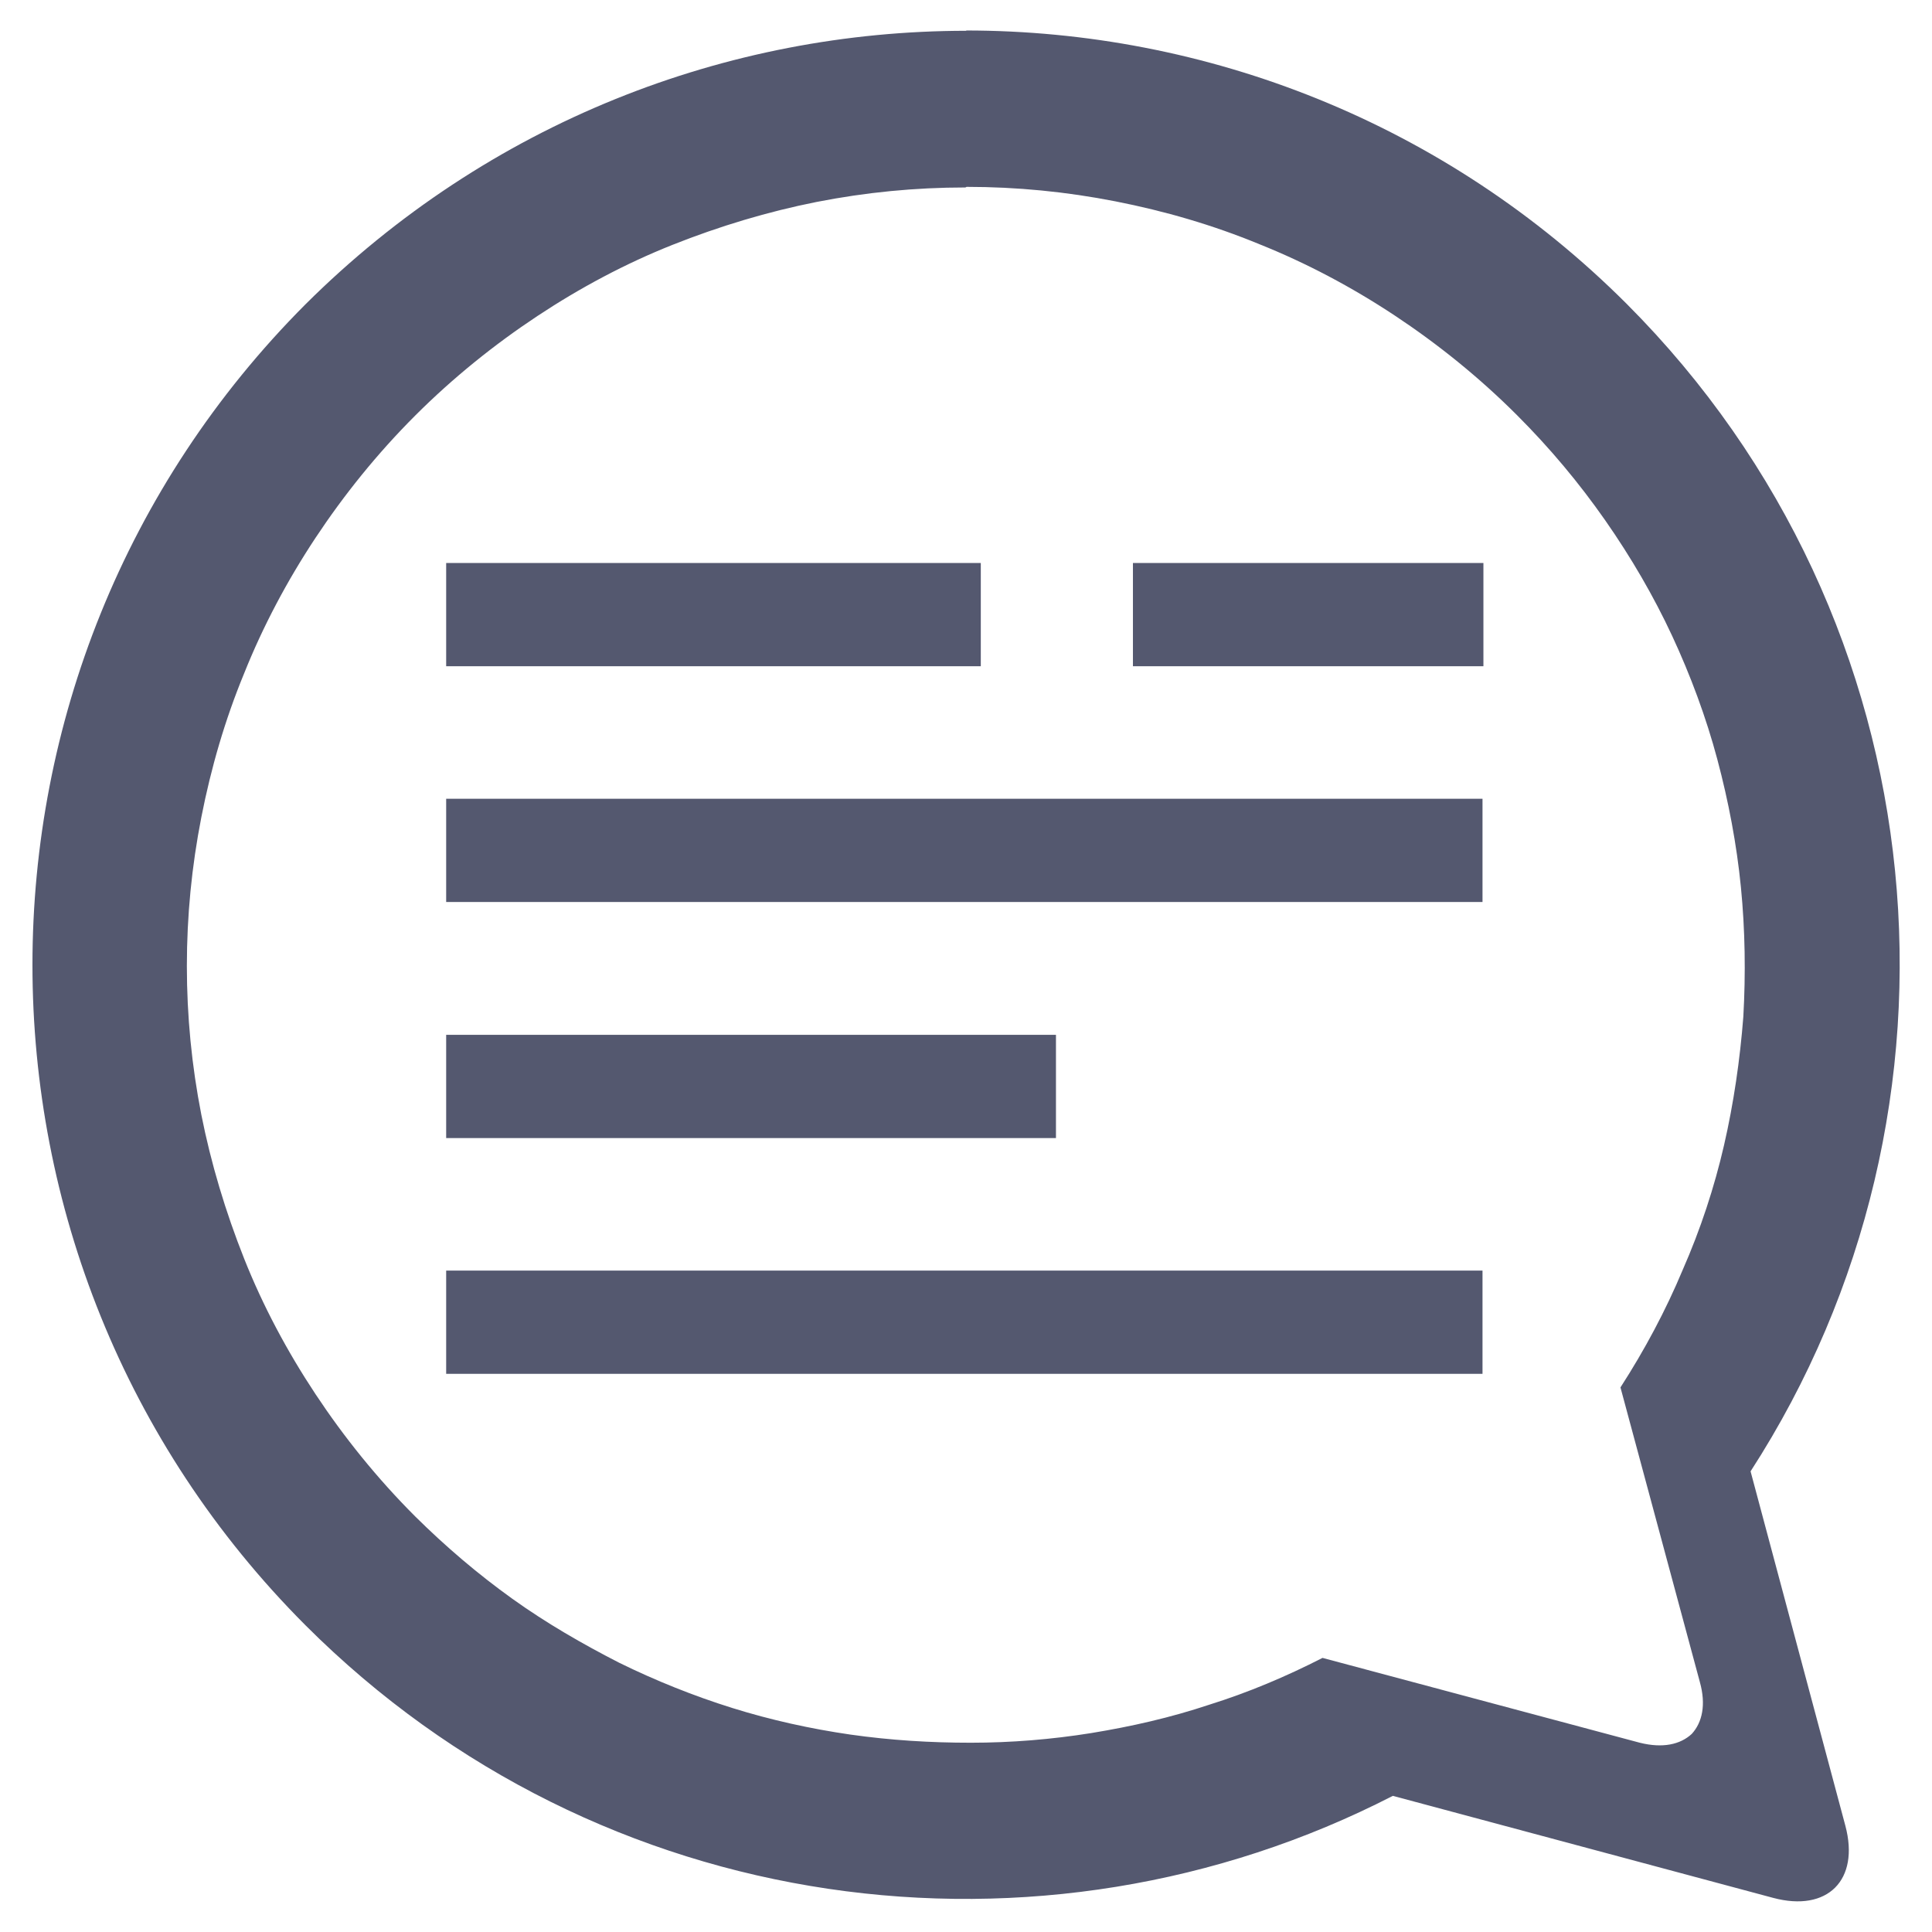 <svg viewBox="0 0 64 64" xmlns="http://www.w3.org/2000/svg"><g fill="#54586f"><path d="m31.99 1.01.03.01c-7.93 0-15.84 3.03-21.9 9.06-12.06 12.09-12.06 31.68 0 43.76 9.76 9.76 24.39 11.63 36.02 5.65l12.6 3.38c1.8.48 2.87-.59 2.39-2.39l-3.14-11.74c7.75-11.98 6.38-28.17-4.1-38.67-6.03-6.03-13.96-9.06-21.9-9.06zm.03 5.18c1.66 0 3.3.16 4.93.48s3.22.78 4.77 1.42c1.55.62 3.06 1.42 4.48 2.36s2.79 2.04 4.05 3.3c1.1 1.1 2.06 2.25 2.92 3.48s1.61 2.52 2.22 3.83 1.13 2.71 1.5 4.1.64 2.81.78 4.23.16 2.87.08 4.29c-.11 1.42-.32 2.87-.64 4.26s-.78 2.79-1.37 4.13c-.56 1.34-1.26 2.65-2.06 3.89l2.63 9.76c.21.75.08 1.34-.27 1.72-.38.35-.96.48-1.72.29l-10.51-2.81c-1.21.62-2.47 1.15-3.75 1.55-1.29.43-2.57.72-3.91.94-1.31.21-2.65.32-3.99.32s-2.65-.08-3.99-.27c-1.31-.19-2.63-.48-3.91-.88s-2.55-.91-3.75-1.5c-1.21-.62-2.41-1.31-3.54-2.12s-2.2-1.72-3.22-2.73c-1.26-1.26-2.36-2.63-3.3-4.05s-1.74-2.92-2.36-4.48-1.1-3.16-1.42-4.77c-.32-1.63-.48-3.27-.48-4.93s.16-3.3.48-4.93.78-3.22 1.42-4.77c.62-1.55 1.42-3.06 2.36-4.48s2.04-2.79 3.3-4.05 2.63-2.36 4.05-3.3 2.92-1.74 4.48-2.36 3.16-1.1 4.77-1.42c1.63-.32 3.27-.48 4.93-.48z"/><path d="m14.78 26.46v3.42h34.33v-3.42z"/><path d="m14.78 18.65v3.42h17.71v-3.42z"/><path d="m14.78 34.28v3.42h20.2v-3.42z"/><path d="m14.78 42.09v3.42h34.33v-3.42z"/><path d="m37.53 18.65v3.42h11.61v-3.42z"/></g></svg>